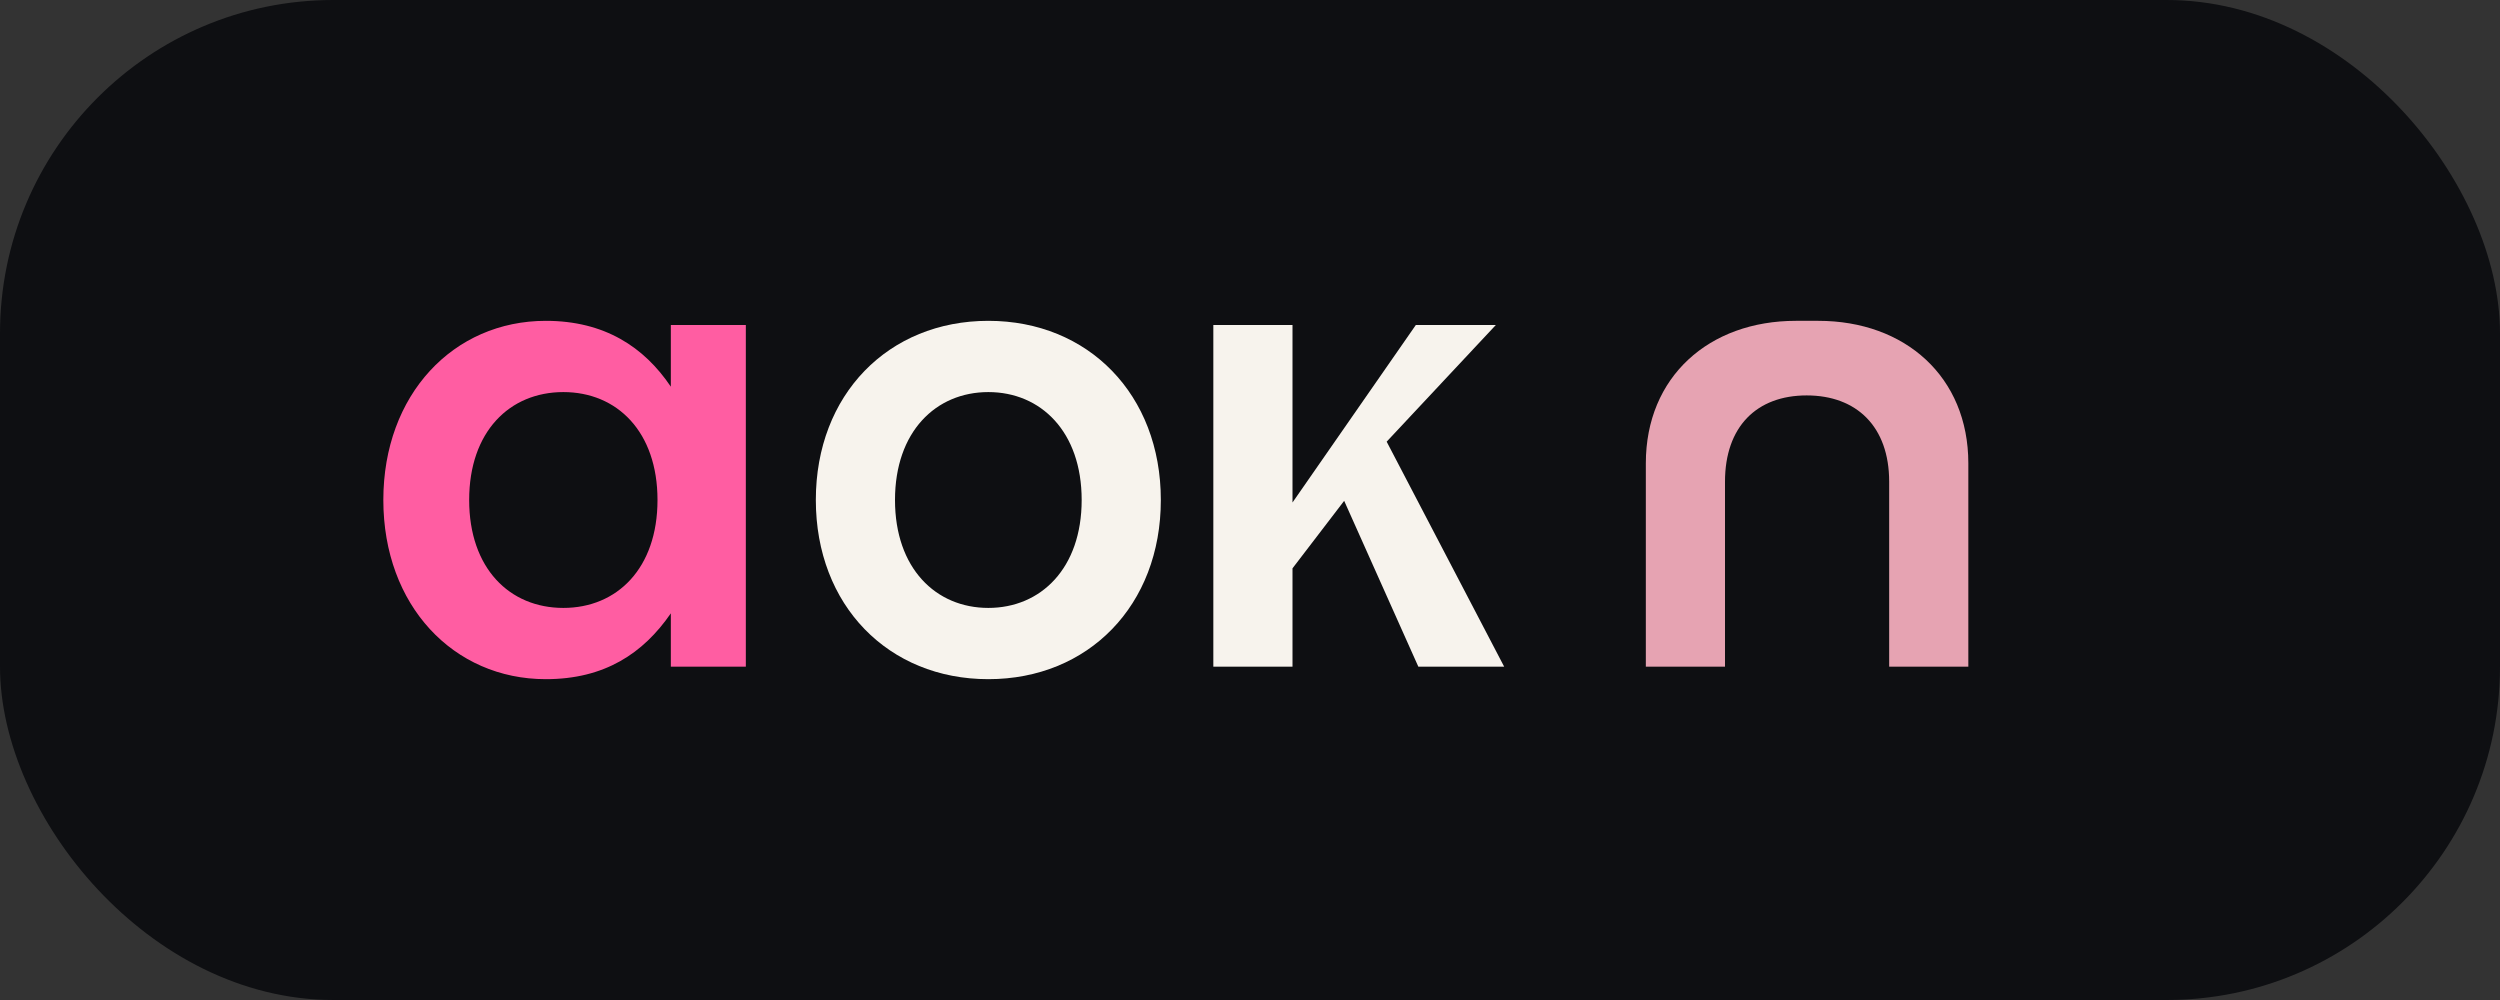 <svg width="120" height="48" viewBox="0 0 120 48" fill="none" xmlns="http://www.w3.org/2000/svg">
  <rect x="0" y="0" width="120" height="48" fill="#333333" stroke="none"/>
  <rect width="120" height="48" rx="16" fill="#0E0F12"/>
  <path d="M26.2 15.4C21.76 15.4 18.4 18.94 18.4 24C18.4 29.06 21.76 32.6 26.2 32.6C29.02 32.6 30.88 31.36 32.2 29.44V32H35.8V15.6H32.2V18.56C30.92 16.66 29.02 15.4 26.2 15.4ZM27.04 18.82C29.62 18.82 31.56 20.72 31.56 24C31.56 27.28 29.62 29.18 27.04 29.18C24.46 29.18 22.52 27.28 22.52 24C22.52 20.72 24.46 18.82 27.04 18.82Z" fill="#FF5DA2"/>
  <path d="M47.44 15.4C42.64 15.4 39.16 18.94 39.16 24C39.16 29.06 42.64 32.6 47.44 32.6C52.24 32.6 55.72 29.06 55.72 24C55.72 18.94 52.24 15.4 47.44 15.4ZM47.44 18.82C49.96 18.82 51.92 20.72 51.92 24C51.92 27.28 49.96 29.18 47.44 29.18C44.92 29.18 42.96 27.28 42.96 24C42.96 20.72 44.92 18.82 47.44 18.82Z" fill="#F7F3ED"/>
  <path d="M71.8 15.6H67.96L62.04 24.12V15.6H58.24V32H62.04V27.28L64.52 24.04L68.08 32H72.2L66.56 21.2L71.8 15.6Z" fill="#F7F3ED"/>
  <path d="M86.2 15.4C82.04 15.4 79 18.08 79 22.24V32H82.8V23.12C82.8 20.48 84.32 18.98 86.72 18.98C89.12 18.98 90.68 20.48 90.68 23.12V32H94.48V22.24C94.48 18.08 91.44 15.4 87.28 15.4H86.2Z" fill="#E6A3B2"/>
</svg>

